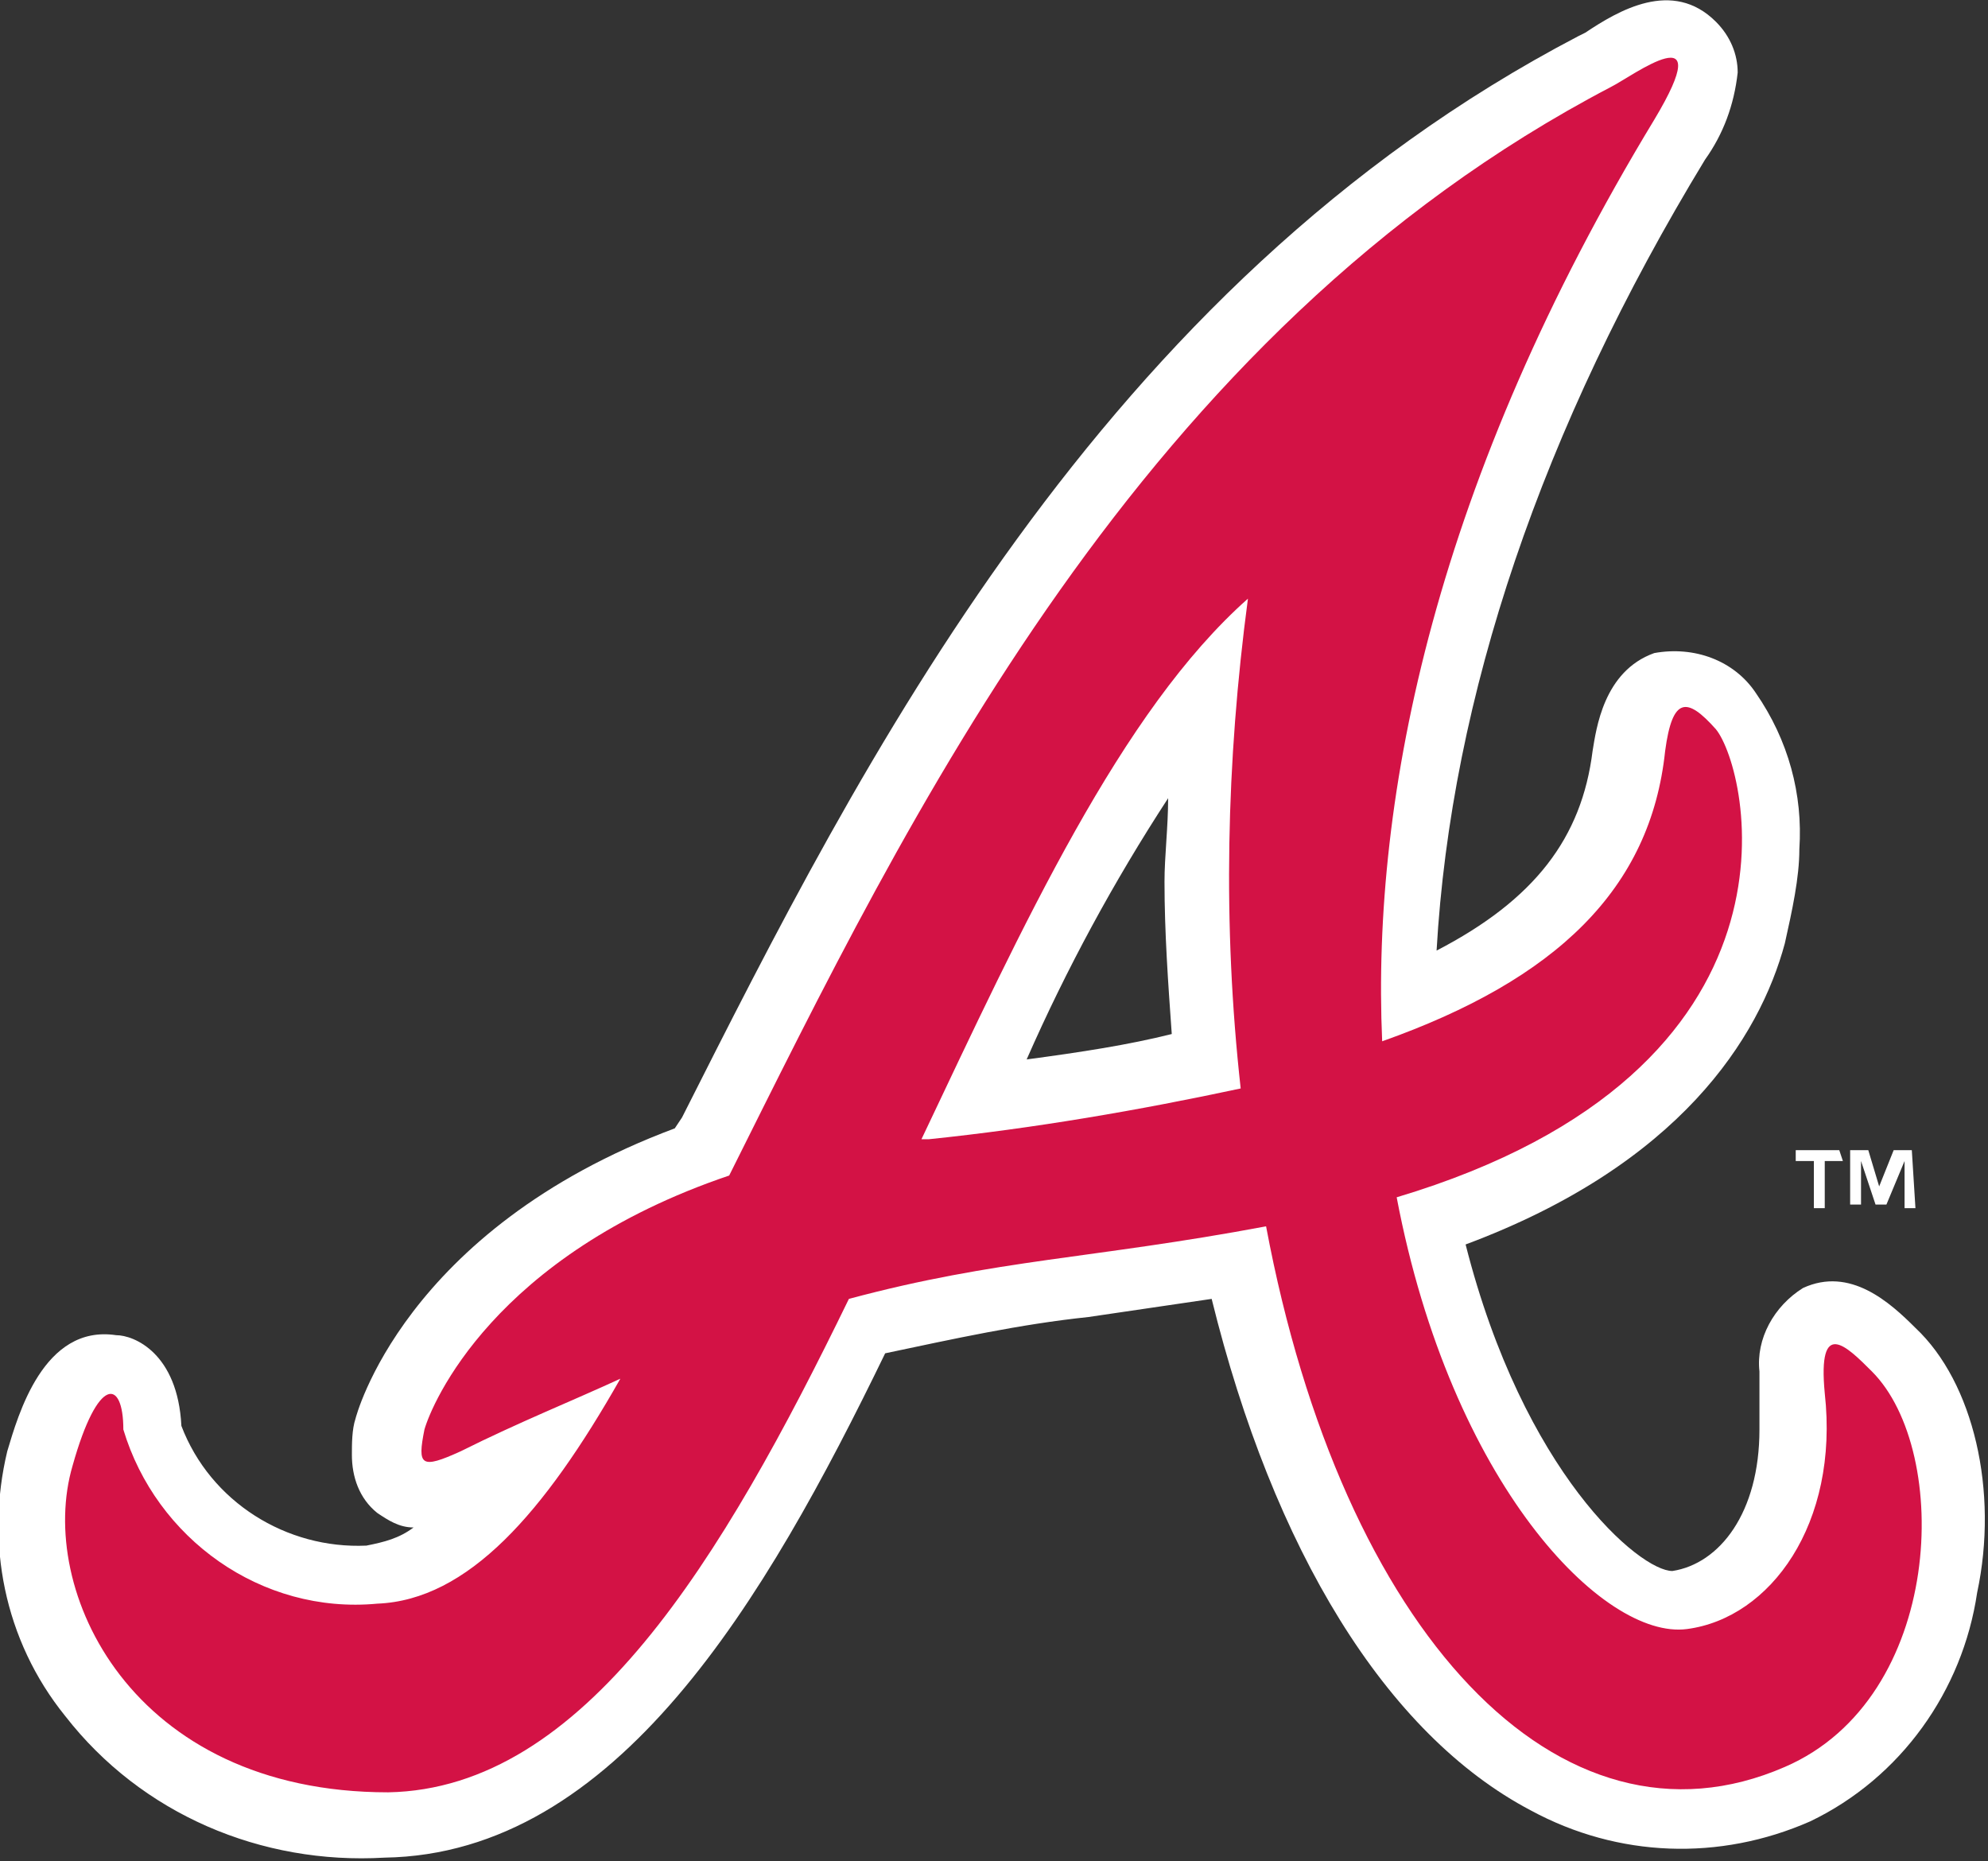 <?xml version="1.0" encoding="utf-8"?>
<!-- Generator: Adobe Illustrator 26.0.3, SVG Export Plug-In . SVG Version: 6.00 Build 0)  -->
<svg version="1.1" id="b2883405-cff7-4683-801a-ce7d47315510"
	 xmlns="http://www.w3.org/2000/svg" xmlns:xlink="http://www.w3.org/1999/xlink" x="0px" y="0px" viewBox="0 0 54.8 51.3"
	 style="enable-background:new 0 0 54.8 51.3;" xml:space="preserve">
<rect x="0" y="0" width="54.8" height="51.3" fill="#333333" stroke="none"/>
<style type="text/css">
	.st0{fill:#FFFFFF;}
	.st1{fill:#D31245;}
</style>
<g id="f94a0e95-7ef8-4ec0-9fc3-5f2f2edfdfe2">
	<path class="st0" d="M50.8,32h-0.5v1.3H50V32h-0.5v-0.3h1.2L50.8,32z M52.8,33.3h-0.3V32l0,0L52,33.2h-0.3L51.3,32l0,0v1.2H51v-1.5
		h0.5l0.3,1l0,0l0.4-1h0.5L52.8,33.3z"/>
	<path class="st0" d="M52.8,36.6c-0.7-0.7-1.8-1.7-3.1-1.1c-0.8,0.5-1.3,1.4-1.2,2.3c0,0.3,0,0.5,0,0.8c0,0.3,0,0.5,0,0.8
		c0,2.3-1.1,3.7-2.4,3.9c-0.9,0-4.1-2.7-5.7-9c5.9-2.2,8.1-5.7,8.8-8.3c0.2-0.9,0.4-1.8,0.4-2.6c0.1-1.5-0.3-3-1.2-4.3
		c-0.6-0.9-1.7-1.3-2.8-1.1c-1.4,0.5-1.6,2.1-1.7,2.7c-0.3,2.4-1.6,4.1-4.3,5.5C40,19.2,42.5,11.8,47,4.4c0.5-0.7,0.8-1.5,0.9-2.4
		c0-0.5-0.2-1-0.6-1.4c-1.2-1.2-2.7-0.3-3.6,0.3L43.5,1C30.3,7.9,23.7,21.1,18.8,30.8l-0.2,0.3c-7.5,2.8-8.8,8-8.8,8
		c-0.1,0.3-0.1,0.7-0.1,1c0,0.6,0.2,1.2,0.7,1.6c0.3,0.2,0.6,0.4,1,0.4c-0.4,0.3-0.8,0.4-1.3,0.5c-2.2,0.1-4.3-1.2-5.1-3.3
		c-0.1-2-1.3-2.5-1.8-2.5c-2-0.3-2.7,2.2-3,3.2c-0.6,2.5-0.1,5.2,1.6,7.3c2.1,2.7,5.4,4.1,8.8,3.9c6.4-0.1,10.5-7.1,13.8-13.9
		c1.9-0.4,3.7-0.8,5.6-1l3.4-0.5c1.7,6.9,4.8,12,8.8,14.1c2.4,1.3,5.2,1.4,7.7,0.3c2.5-1.2,4.2-3.6,4.6-6.3
		C55.1,41.1,54.4,38.1,52.8,36.6 M28.3,29.2c1.1-2.5,2.4-4.9,3.9-7.2c0,0.8-0.1,1.6-0.1,2.3c0,1.4,0.1,2.8,0.2,4.2
		C31.1,28.8,29.8,29,28.3,29.2"/>
	<path class="st1" d="M51.6,37.8c-0.7-0.7-1.5-1.5-1.3,0.6c0.4,3.6-1.5,6.2-3.8,6.5s-6.5-4-8-11.9c11.7-3.5,9.7-11.8,8.8-12.9
		c-0.8-0.9-1.2-0.9-1.4,0.6c-0.4,3.8-3,6.3-7.8,8c-0.3-6.8,1.5-15.5,7.5-25.4c1.8-3-0.6-1.2-1.2-0.9c-13,6.8-19.4,20.2-24.3,30
		c-6.5,2.2-8.2,6.3-8.4,7c-0.2,1-0.1,1.1,1,0.6c1.6-0.8,3.1-1.4,4.4-2c-2.1,3.7-4.2,6.1-6.7,6.2c-3.2,0.3-6.1-1.8-7-4.8
		c0-1.4-0.7-1.5-1.4,1c-1,3.4,1.6,9,8.7,9c5.4-0.1,9.2-6.4,12.7-13.6c4.1-1.1,6.7-1.1,11.5-2C37,45,43,51.4,49.2,48.7
		C53.6,46.8,53.8,40,51.6,37.8 M34.2,30c-2.8,0.6-5.7,1.1-8.6,1.4h-0.2c2.8-5.9,5.5-11.8,9-14.9C33.8,21,33.7,25.5,34.2,30"/>
</g>
</svg>
